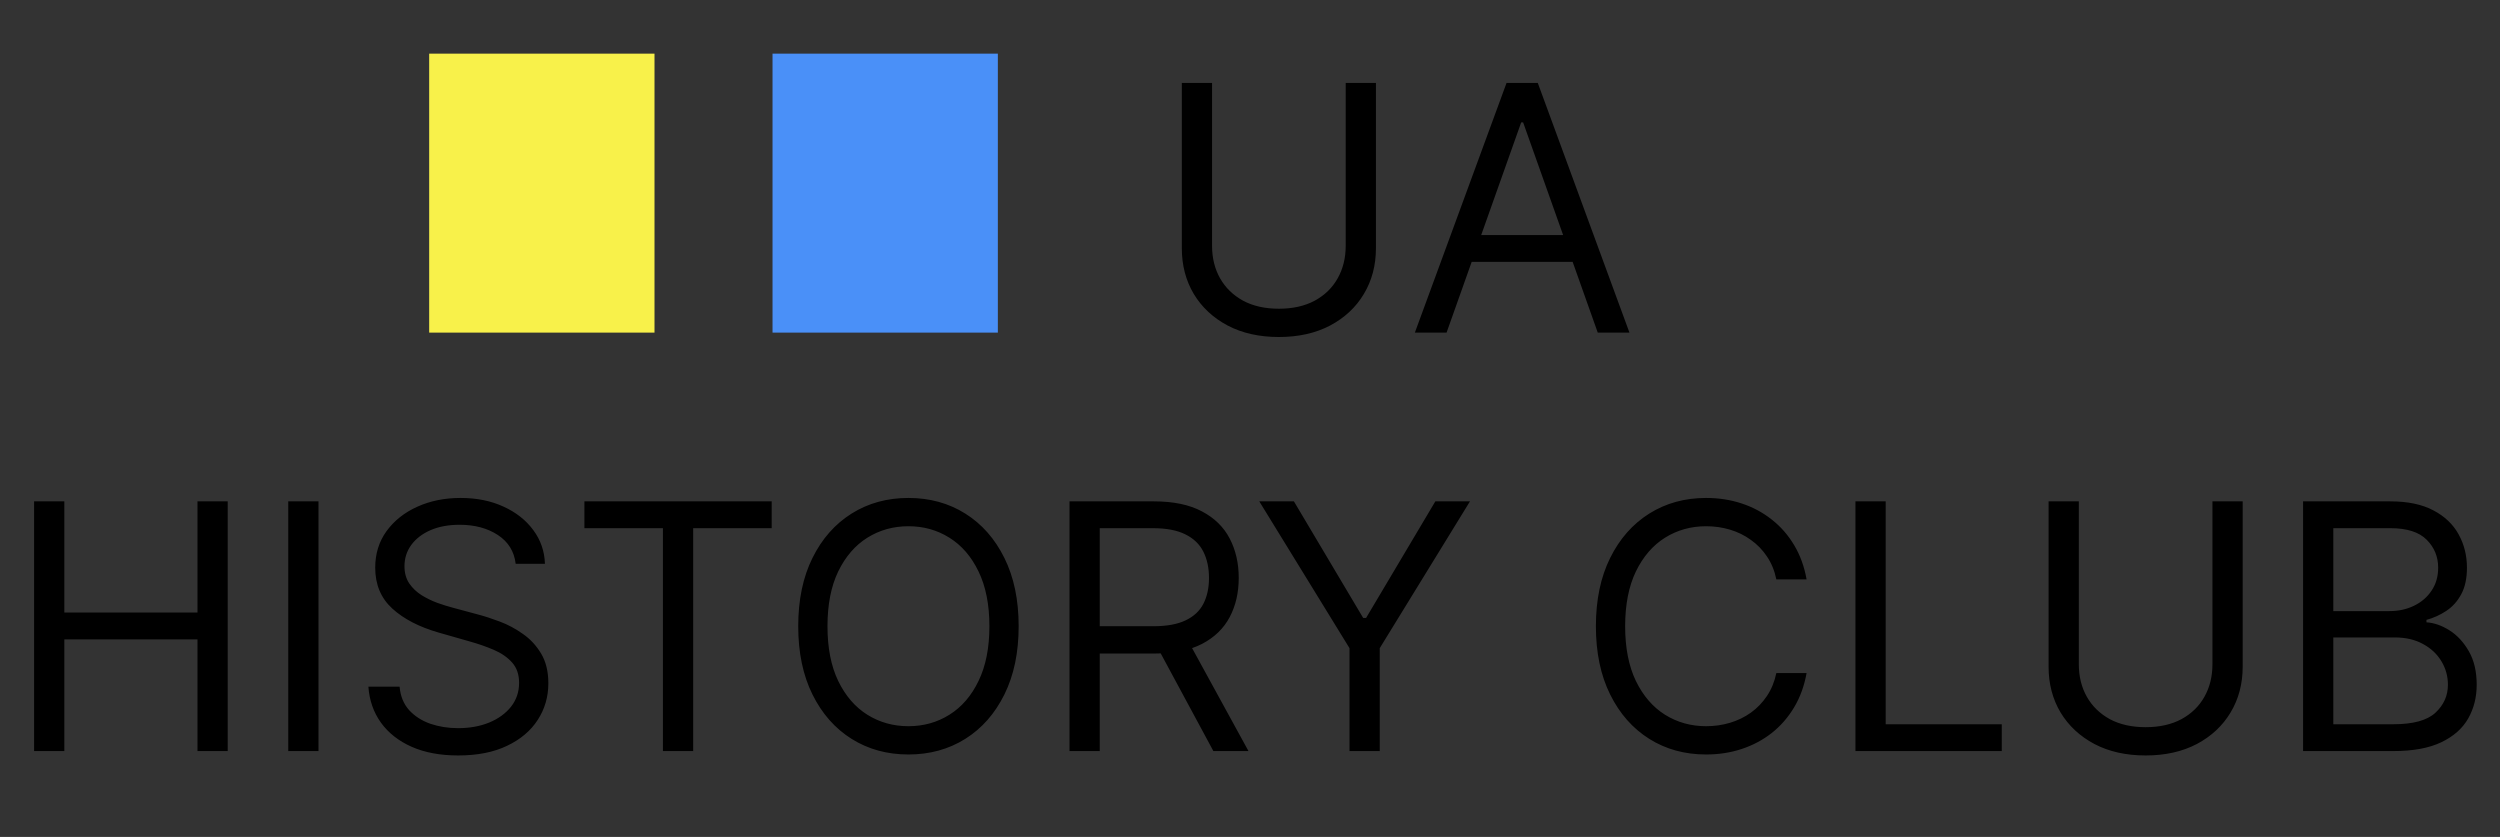 <svg width="233" height="78" viewBox="0 0 233 78" fill="none" xmlns="http://www.w3.org/2000/svg">
<rect x="0" y="0" width="233" height="78" fill="#333333" stroke="none"/>
<path d="M125.419 7.727H128.237V23.136C128.237 24.727 127.862 26.148 127.112 27.398C126.37 28.64 125.321 29.621 123.964 30.341C122.608 31.053 121.018 31.409 119.192 31.409C117.366 31.409 115.775 31.053 114.419 30.341C113.063 29.621 112.01 28.64 111.26 27.398C110.518 26.148 110.146 24.727 110.146 23.136V7.727H112.964V22.909C112.964 24.046 113.214 25.057 113.714 25.943C114.214 26.822 114.927 27.515 115.851 28.023C116.783 28.523 117.896 28.773 119.192 28.773C120.487 28.773 121.601 28.523 122.533 28.023C123.464 27.515 124.177 26.822 124.669 25.943C125.169 25.057 125.419 24.046 125.419 22.909V7.727ZM134.82 31H131.865L140.411 7.727H143.32L151.865 31H148.911L141.956 11.409H141.774L134.82 31ZM135.911 21.909H147.82V24.409H135.911V21.909ZM3.178 70V46.727H5.996V57.091H18.405V46.727H21.223V70H18.405V59.591H5.996V70H3.178ZM29.683 46.727V70H26.865V46.727H29.683ZM48.061 52.545C47.925 51.394 47.372 50.5 46.402 49.864C45.432 49.227 44.243 48.909 42.834 48.909C41.803 48.909 40.902 49.076 40.129 49.409C39.364 49.742 38.766 50.201 38.334 50.784C37.91 51.367 37.697 52.03 37.697 52.773C37.697 53.394 37.845 53.928 38.141 54.375C38.444 54.814 38.83 55.182 39.3 55.477C39.769 55.765 40.262 56.004 40.777 56.193C41.292 56.375 41.766 56.523 42.197 56.636L44.561 57.273C45.167 57.432 45.841 57.651 46.584 57.932C47.334 58.212 48.05 58.595 48.731 59.08C49.421 59.557 49.989 60.17 50.436 60.92C50.883 61.67 51.106 62.591 51.106 63.682C51.106 64.939 50.777 66.076 50.118 67.091C49.466 68.106 48.512 68.913 47.254 69.511C46.004 70.11 44.485 70.409 42.697 70.409C41.031 70.409 39.588 70.14 38.368 69.602C37.156 69.064 36.201 68.314 35.504 67.352C34.815 66.39 34.425 65.273 34.334 64H37.243C37.319 64.879 37.614 65.606 38.129 66.182C38.652 66.75 39.311 67.174 40.106 67.454C40.91 67.727 41.773 67.864 42.697 67.864C43.773 67.864 44.739 67.689 45.595 67.341C46.451 66.985 47.129 66.492 47.629 65.864C48.129 65.227 48.379 64.485 48.379 63.636C48.379 62.864 48.163 62.235 47.731 61.75C47.3 61.265 46.731 60.871 46.027 60.568C45.322 60.265 44.561 60 43.743 59.773L40.879 58.955C39.061 58.432 37.622 57.686 36.561 56.716C35.501 55.746 34.97 54.477 34.97 52.909C34.97 51.606 35.322 50.47 36.027 49.5C36.739 48.523 37.694 47.765 38.891 47.227C40.095 46.682 41.44 46.409 42.925 46.409C44.425 46.409 45.758 46.678 46.925 47.216C48.091 47.746 49.016 48.474 49.697 49.398C50.387 50.322 50.751 51.371 50.788 52.545H48.061ZM54.467 49.227V46.727H71.922V49.227H64.604V70H61.785V49.227H54.467ZM94.939 58.364C94.939 60.818 94.496 62.939 93.609 64.727C92.723 66.515 91.507 67.894 89.962 68.864C88.416 69.833 86.651 70.318 84.666 70.318C82.681 70.318 80.916 69.833 79.371 68.864C77.825 67.894 76.609 66.515 75.723 64.727C74.837 62.939 74.394 60.818 74.394 58.364C74.394 55.909 74.837 53.788 75.723 52C76.609 50.212 77.825 48.833 79.371 47.864C80.916 46.894 82.681 46.409 84.666 46.409C86.651 46.409 88.416 46.894 89.962 47.864C91.507 48.833 92.723 50.212 93.609 52C94.496 53.788 94.939 55.909 94.939 58.364ZM92.212 58.364C92.212 56.349 91.874 54.648 91.2 53.261C90.534 51.875 89.628 50.826 88.484 50.114C87.348 49.401 86.075 49.045 84.666 49.045C83.257 49.045 81.981 49.401 80.837 50.114C79.7 50.826 78.795 51.875 78.121 53.261C77.454 54.648 77.121 56.349 77.121 58.364C77.121 60.379 77.454 62.08 78.121 63.466C78.795 64.852 79.7 65.901 80.837 66.614C81.981 67.326 83.257 67.682 84.666 67.682C86.075 67.682 87.348 67.326 88.484 66.614C89.628 65.901 90.534 64.852 91.2 63.466C91.874 62.08 92.212 60.379 92.212 58.364ZM99.678 70V46.727H107.541C109.359 46.727 110.852 47.038 112.018 47.659C113.185 48.273 114.049 49.117 114.609 50.193C115.17 51.269 115.45 52.492 115.45 53.864C115.45 55.235 115.17 56.451 114.609 57.511C114.049 58.572 113.189 59.405 112.03 60.011C110.871 60.61 109.39 60.909 107.587 60.909H101.223V58.364H107.496C108.738 58.364 109.738 58.182 110.496 57.818C111.261 57.455 111.814 56.939 112.155 56.273C112.503 55.599 112.678 54.795 112.678 53.864C112.678 52.932 112.503 52.117 112.155 51.42C111.806 50.724 111.25 50.186 110.484 49.807C109.719 49.42 108.708 49.227 107.45 49.227H102.496V70H99.678ZM110.632 59.545L116.359 70H113.087L107.45 59.545H110.632ZM117.365 46.727H120.592L127.047 57.591H127.32L133.774 46.727H137.001L128.592 60.409V70H125.774V60.409L117.365 46.727ZM168.374 54H165.555C165.389 53.189 165.097 52.477 164.68 51.864C164.271 51.25 163.771 50.735 163.18 50.318C162.597 49.894 161.949 49.576 161.237 49.364C160.525 49.151 159.783 49.045 159.01 49.045C157.601 49.045 156.324 49.401 155.18 50.114C154.044 50.826 153.139 51.875 152.464 53.261C151.798 54.648 151.464 56.349 151.464 58.364C151.464 60.379 151.798 62.08 152.464 63.466C153.139 64.852 154.044 65.901 155.18 66.614C156.324 67.326 157.601 67.682 159.01 67.682C159.783 67.682 160.525 67.576 161.237 67.364C161.949 67.151 162.597 66.837 163.18 66.421C163.771 65.996 164.271 65.477 164.68 64.864C165.097 64.242 165.389 63.53 165.555 62.727H168.374C168.161 63.917 167.775 64.981 167.214 65.921C166.654 66.86 165.957 67.659 165.124 68.318C164.29 68.97 163.355 69.466 162.317 69.807C161.286 70.148 160.184 70.318 159.01 70.318C157.025 70.318 155.26 69.833 153.714 68.864C152.169 67.894 150.953 66.515 150.067 64.727C149.18 62.939 148.737 60.818 148.737 58.364C148.737 55.909 149.18 53.788 150.067 52C150.953 50.212 152.169 48.833 153.714 47.864C155.26 46.894 157.025 46.409 159.01 46.409C160.184 46.409 161.286 46.58 162.317 46.92C163.355 47.261 164.29 47.761 165.124 48.42C165.957 49.072 166.654 49.867 167.214 50.807C167.775 51.739 168.161 52.803 168.374 54ZM172.928 70V46.727H175.746V67.5H186.564V70H172.928ZM206.2 46.727H209.018V62.136C209.018 63.727 208.643 65.148 207.893 66.398C207.151 67.64 206.102 68.621 204.746 69.341C203.39 70.053 201.799 70.409 199.973 70.409C198.147 70.409 196.556 70.053 195.2 69.341C193.844 68.621 192.791 67.64 192.041 66.398C191.299 65.148 190.928 63.727 190.928 62.136V46.727H193.746V61.909C193.746 63.045 193.996 64.057 194.496 64.943C194.996 65.822 195.708 66.515 196.632 67.023C197.564 67.523 198.678 67.773 199.973 67.773C201.268 67.773 202.382 67.523 203.314 67.023C204.246 66.515 204.958 65.822 205.45 64.943C205.95 64.057 206.2 63.045 206.2 61.909V46.727ZM214.646 70V46.727H222.783C224.404 46.727 225.741 47.008 226.794 47.568C227.847 48.121 228.631 48.867 229.146 49.807C229.661 50.739 229.919 51.773 229.919 52.909C229.919 53.909 229.741 54.735 229.385 55.386C229.036 56.038 228.574 56.553 227.999 56.932C227.43 57.311 226.813 57.591 226.146 57.773V58C226.858 58.045 227.574 58.295 228.294 58.75C229.014 59.205 229.616 59.856 230.101 60.705C230.586 61.553 230.828 62.591 230.828 63.818C230.828 64.985 230.563 66.034 230.033 66.966C229.502 67.898 228.665 68.636 227.521 69.182C226.377 69.727 224.889 70 223.055 70H214.646ZM217.464 67.5H223.055C224.896 67.5 226.203 67.144 226.976 66.432C227.756 65.712 228.146 64.841 228.146 63.818C228.146 63.03 227.946 62.303 227.544 61.636C227.143 60.962 226.571 60.424 225.828 60.023C225.086 59.614 224.207 59.409 223.192 59.409H217.464V67.5ZM217.464 56.955H222.692C223.54 56.955 224.305 56.788 224.987 56.455C225.677 56.121 226.222 55.651 226.624 55.045C227.033 54.439 227.237 53.727 227.237 52.909C227.237 51.886 226.881 51.019 226.169 50.307C225.457 49.587 224.328 49.227 222.783 49.227H217.464V56.955Z" fill="black"/>
<rect x="72" y="5" width="21" height="26" fill="#4A90F8"/>
<rect x="40" y="5" width="21" height="26" fill="#F8F14A"/>
</svg>
